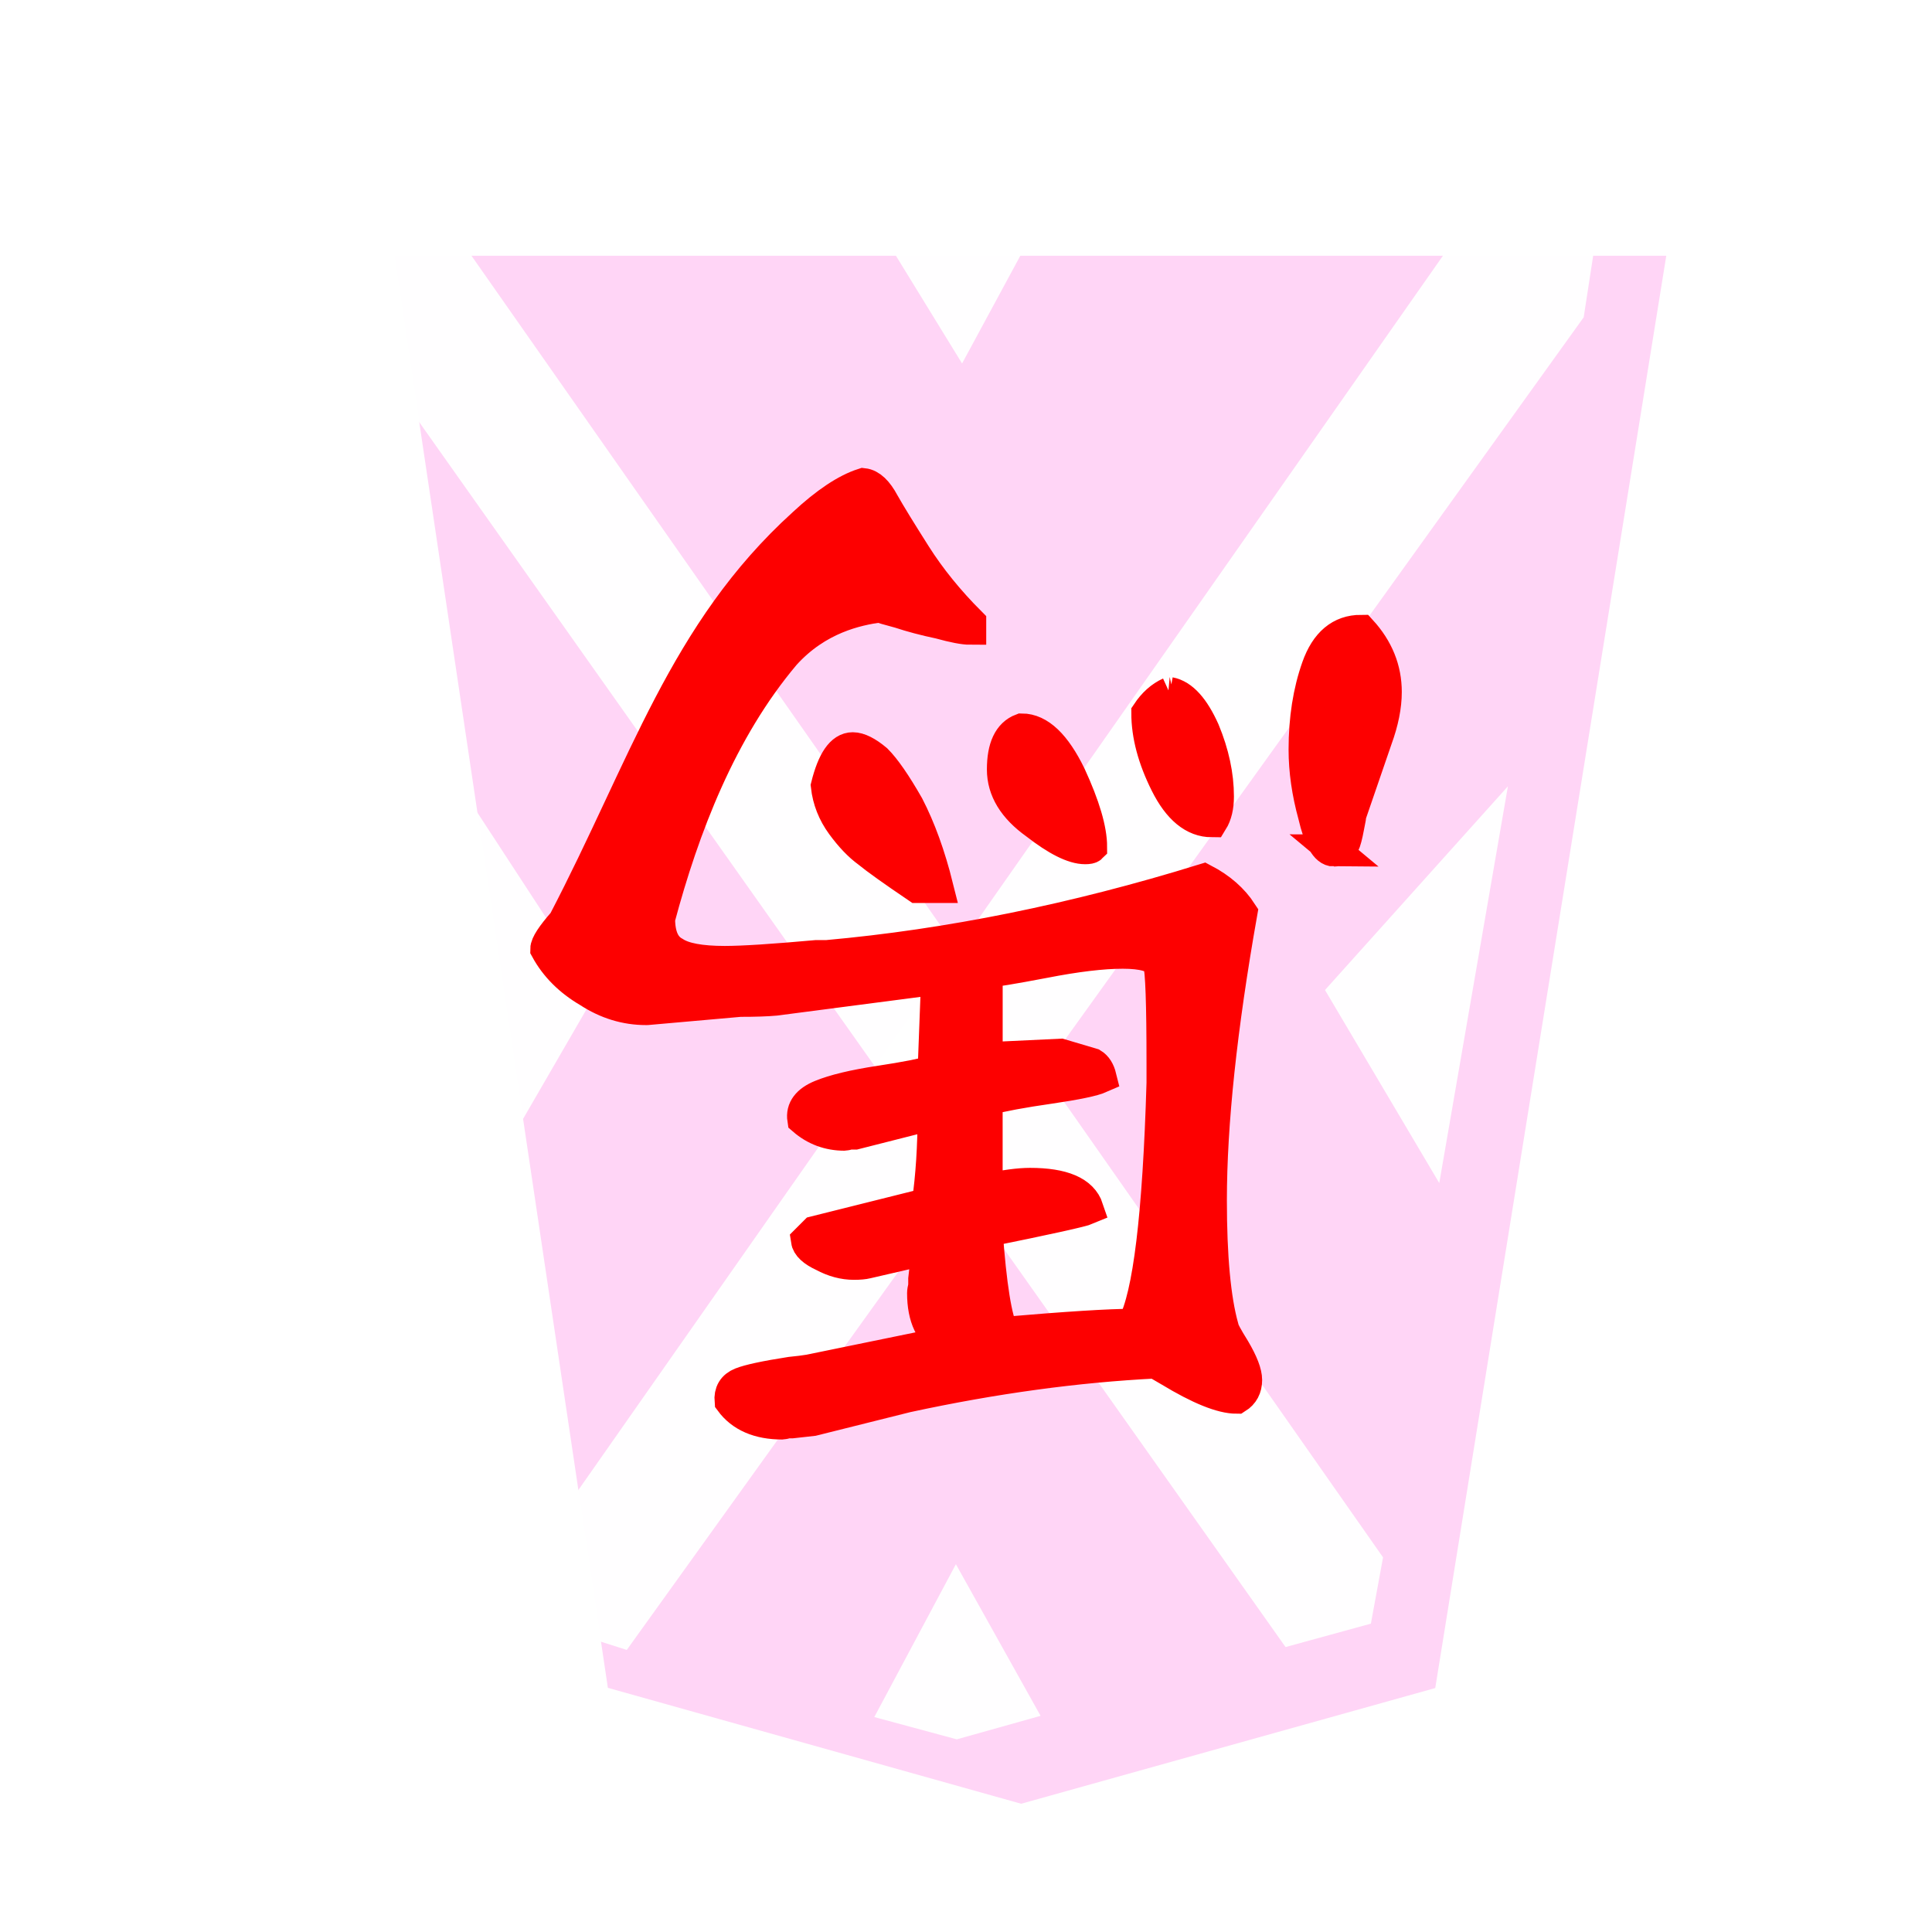 <?xml version="1.0" encoding="UTF-8" standalone="no"?>
<svg
   xmlns:dc="http://purl.org/dc/elements/1.1/"
   xmlns:cc="http://creativecommons.org/ns#"
   xmlns:rdf="http://www.w3.org/1999/02/22-rdf-syntax-ns#"
   xmlns:svg="http://www.w3.org/2000/svg"
   xmlns="http://www.w3.org/2000/svg"
   xmlns:sodipodi="http://sodipodi.sourceforge.net/DTD/sodipodi-0.dtd"
   xmlns:inkscape="http://www.inkscape.org/namespaces/inkscape"
   width="60"
   height="60"
   version="1.1"
   id="svg5867"
   sodipodi:docname="1UM.svg"
   inkscape:version="1.0.1 (3bc2e813f5, 2020-09-07)">
  <defs
     id="defs5871" />
  <sodipodi:namedview
     pagecolor="#ffffff"
     bordercolor="#666666"
     borderopacity="1"
     objecttolerance="10"
     gridtolerance="10"
     guidetolerance="10"
     inkscape:pageopacity="0"
     inkscape:pageshadow="2"
     inkscape:window-width="1366"
     inkscape:window-height="711"
     id="namedview5869"
     showgrid="false"
     inkscape:zoom="11.125147"
     inkscape:cx="29.14167"
     inkscape:cy="23.081779"
     inkscape:window-x="0"
     inkscape:window-y="0"
     inkscape:window-maximized="0"
     inkscape:current-layer="svg5867"
     inkscape:document-rotation="0" />
  <!--
Created by Hari Seldon and modified by orangain, licensed under Creative Commons Attribution-Share Alike 3.0 Unported.
See: https://creativecommons.org/licenses/by-sa/3.0/deed.en

Original file is available at: https://commons.wikimedia.org/wiki/File:Shogi_hisha(svg).svg
-->
  <filter
     id="drop-shadow">
    <feGaussianBlur
       in="SourceAlpha"
       result="blur"
       stdDeviation="2"
       id="feGaussianBlur5840" />
    <feOffset
       result="offsetBlur"
       dx="2"
       dy="2"
       id="feOffset5842" />
    <feBlend
       in="SourceGraphic"
       in2="offsetBlur"
       mode="normal"
       id="feBlend5844" />
  </filter>
  <g
     id="g855"
     transform="translate(3.641)">
    <g
       filter="url(#drop-shadow)"
       transform="translate(5,5)"
       id="g5865">
      <g
         transform="rotate(180,21.05,25)"
         id="g5863">
        <path
           d="M 8.168,4.576 0.993,49.058 H 40.491 L 33.863,4.583 21.028,0.983 Z"
           id="path5847"
           inkscape:connector-curvature="0"
           style="fill:#ffd5f6"
           sodipodi:nodetypes="cccccc" />
      </g>
    </g>
    <path
       style="opacity:0.983;fill:#ffffff;stroke:none;stroke-width:1px;stroke-linecap:butt;stroke-linejoin:miter;stroke-opacity:1"
       d="M 45.542,9.854 46.155,5.878 42.637,5.848 12.86,48.359 13.238,50.417 l 2.586,0.823 z"
       id="path7520"
       inkscape:connector-curvature="0"
       sodipodi:nodetypes="ccccccc" />
    <path
       sodipodi:nodetypes="ccccccc"
       inkscape:connector-curvature="0"
       id="path10009"
       d="M 7.157,9.969 6.61,5.942 9.602,5.945 39.311,48.366 38.933,50.424 36.283,51.151 Z"
       style="opacity:0.983;fill:#ffffff;stroke:none;stroke-width:1px;stroke-linecap:butt;stroke-linejoin:miter;stroke-opacity:1" />
    <path
       sodipodi:nodetypes="cccc"
       inkscape:connector-curvature="0"
       id="path6283"
       d="M 11.186,37.197 8.999,21.89 14.856,30.857 Z"
       style="opacity:0.983;fill:#ffffff;stroke:none;stroke-width:1px;stroke-linecap:butt;stroke-linejoin:miter;stroke-opacity:1" />
    <g
       aria-label="馬"
       style="font-style:normal;font-variant:normal;font-weight:normal;font-stretch:normal;font-size:26.667px;line-height:1.25;font-family:KaiTi;-inkscape-font-specification:KaiTi;letter-spacing:0px;word-spacing:0px;fill:#000000;fill-opacity:1;stroke:none;stroke-width:1;stroke-miterlimit:4;stroke-dasharray:none"
       id="text7088-5"
       transform="rotate(180,26.205,30.248)">
      <path
         d="m 35.985,29.161 c 0.632,0 1.227,0.182 1.786,0.547 0.583,0.34 1.021,0.778 1.312,1.312 0,0.146 -0.182,0.425 -0.547,0.839 -2.52,4.83 -3.738,9.004 -7.438,12.359 -0.705,0.656 -1.325,1.069 -1.859,1.24 -0.219,-0.024 -0.425,-0.219 -0.62,-0.583 C 28.426,44.533 28.098,43.999 27.636,43.27 27.174,42.54 26.603,41.836 25.923,41.155 v -0.182 c 0.194,0 0.51,0.061 0.948,0.182 0.462,0.097 0.875,0.207 1.24,0.328 0.365,0.097 0.571,0.158 0.62,0.182 0.705,-0.097 1.93,-0.353 2.955,-1.485 1.99,-2.356 3.148,-5.397 3.899,-8.212 0,-0.535 -0.158,-0.887 -0.474,-1.057 -0.292,-0.194 -0.814,-0.292 -1.568,-0.292 -0.559,0 -1.507,0.061 -2.844,0.182 h -0.328 c -3.792,0.34 -7.693,1.13 -11.703,2.37 -0.51,-0.267 -0.899,-0.608 -1.167,-1.021 0.632,-3.573 0.948,-6.55 0.948,-8.932 0,-1.75 -0.122,-3.062 -0.365,-3.938 0,-0.073 -0.122,-0.304 -0.365,-0.693 -0.243,-0.413 -0.365,-0.729 -0.365,-0.948 0,-0.243 0.097,-0.425 0.292,-0.547 0.462,0 1.155,0.28 2.078,0.839 l 0.438,0.255 c 2.455,-0.122 5.031,-0.474 7.729,-1.057 l 2.917,-0.729 0.656,-0.073 h 0.146 c 0.073,-0.024 0.122,-0.036 0.146,-0.036 0.729,0 1.264,0.231 1.604,0.693 0.024,0.267 -0.085,0.45 -0.328,0.547 -0.243,0.097 -0.753,0.207 -1.531,0.328 -0.243,0.024 -0.438,0.049 -0.583,0.073 l -4.266,0.875 c 0.486,0.267 0.729,0.778 0.729,1.531 0,0.049 -0.012,0.122 -0.036,0.219 v 0.219 l -0.109,0.948 1.896,-0.438 c 0.097,-0.024 0.231,-0.036 0.401,-0.036 0.316,0 0.632,0.085 0.948,0.255 0.316,0.146 0.486,0.304 0.51,0.474 l -0.255,0.255 -3.5,0.875 c -0.122,0.851 -0.182,1.786 -0.182,2.807 l 2.443,-0.62 h 0.182 c 0.073,-0.024 0.122,-0.036 0.146,-0.036 0.486,0 0.911,0.158 1.276,0.474 0.049,0.316 -0.134,0.559 -0.547,0.729 -0.413,0.17 -1.021,0.316 -1.823,0.438 -0.802,0.122 -1.361,0.231 -1.677,0.328 l -0.109,2.88 5.031,-0.656 c 0.267,-0.024 0.632,-0.036 1.094,-0.036 l 2.88,-0.255 z m -15.932,1.422 c 0.122,0.219 0.498,0.328 1.13,0.328 0.632,0 1.446,-0.097 2.443,-0.292 1.021,-0.194 1.616,-0.292 1.786,-0.292 v -2.698 l -2.297,0.109 -0.984,-0.292 c -0.122,-0.073 -0.207,-0.207 -0.255,-0.401 0.219,-0.097 0.741,-0.207 1.568,-0.328 0.851,-0.122 1.507,-0.243 1.969,-0.365 v -2.807 c -0.559,0.122 -1.009,0.182 -1.349,0.182 -1.021,0 -1.616,-0.255 -1.786,-0.766 0.17,-0.073 1.215,-0.304 3.135,-0.693 -0.122,-1.701 -0.292,-2.759 -0.51,-3.172 -1.969,0.17 -3.318,0.255 -4.047,0.255 -0.486,0.899 -0.79,3.403 -0.911,7.51 v 0.62 c 0,1.847 0.036,2.88 0.109,3.099 z m 7.51,2.37 c 0.753,0.51 1.264,0.875 1.531,1.094 0.267,0.194 0.535,0.474 0.802,0.839 0.267,0.365 0.425,0.766 0.474,1.203 -0.194,0.778 -0.462,1.167 -0.802,1.167 -0.194,0 -0.438,-0.122 -0.729,-0.365 -0.267,-0.267 -0.595,-0.741 -0.984,-1.422 -0.365,-0.705 -0.668,-1.543 -0.911,-2.516 z m -2.661,3.646 c 0,0.681 -0.194,1.094 -0.583,1.24 -0.535,0 -1.033,-0.474 -1.495,-1.422 -0.438,-0.948 -0.656,-1.689 -0.656,-2.224 0.024,-0.024 0.085,-0.036 0.182,-0.036 0.365,0 0.875,0.255 1.531,0.766 0.681,0.486 1.021,1.045 1.021,1.677 z m -5.177,2.37 c -0.389,-0.073 -0.741,-0.462 -1.057,-1.167 -0.292,-0.705 -0.438,-1.385 -0.438,-2.042 0,-0.316 0.061,-0.571 0.182,-0.766 0.559,0 1.033,0.389 1.422,1.167 0.389,0.778 0.583,1.507 0.583,2.188 -0.194,0.292 -0.425,0.498 -0.693,0.62 z m -5.104,-4.885 c 0.243,0 0.45,0.365 0.62,1.094 0.194,0.705 0.292,1.385 0.292,2.042 0,0.948 -0.134,1.799 -0.401,2.552 -0.267,0.753 -0.717,1.13 -1.349,1.13 -0.51,-0.559 -0.766,-1.191 -0.766,-1.896 0,-0.438 0.097,-0.924 0.292,-1.458 l 0.802,-2.333 c 0,-0.024 0.024,-0.158 0.073,-0.401 0.049,-0.267 0.097,-0.45 0.146,-0.547 0.073,-0.122 0.17,-0.182 0.292,-0.182 z"
         style="font-style:normal;font-variant:normal;font-weight:normal;font-stretch:normal;font-size:37.333px;font-family:'cwTeX Q Kai';-inkscape-font-specification:'cwTeX Q Kai';fill:#fd0000;fill-opacity:1;stroke:#fd0000;stroke-width:1;stroke-miterlimit:4;stroke-dasharray:none;stroke-opacity:1"
         id="path7147"
         inkscape:connector-curvature="0"
         sodipodi:nodetypes="cccccccsccccccccsccccsccscccccccscccccsccccscccccccscsscccccccscccccccccscccccscccscsccccscccscssccscsccccsscscccccc" />
    </g>
    <path
       style="opacity:0.983;fill:#ffffff;stroke:none;stroke-width:1px;stroke-linecap:butt;stroke-linejoin:miter;stroke-opacity:1"
       d="m 26.073,54.017 2.602,-0.73 -2.63,-4.709 -2.534,4.747 z"
       id="path4436"
       inkscape:connector-curvature="0"
       sodipodi:nodetypes="ccccc" />
    <path
       style="opacity:0.983;fill:#ffffff;stroke:none;stroke-width:1px;stroke-linecap:butt;stroke-linejoin:miter;stroke-opacity:1"
       d="m 41.057,36.741 2.132,-12.322 -5.681,6.327 z"
       id="path4436-9-3"
       inkscape:connector-curvature="0"
       sodipodi:nodetypes="cccc" />
    <path
       style="opacity:0.983;fill:#ffffff;stroke:none;stroke-width:1px;stroke-linecap:butt;stroke-linejoin:miter;stroke-opacity:1"
       d="m 29.136,5.926 -6.218,-0.043 3.319,5.405 z"
       id="path4436-9-3-9"
       inkscape:connector-curvature="0"
       sodipodi:nodetypes="cccc" />
  </g>
</svg>
